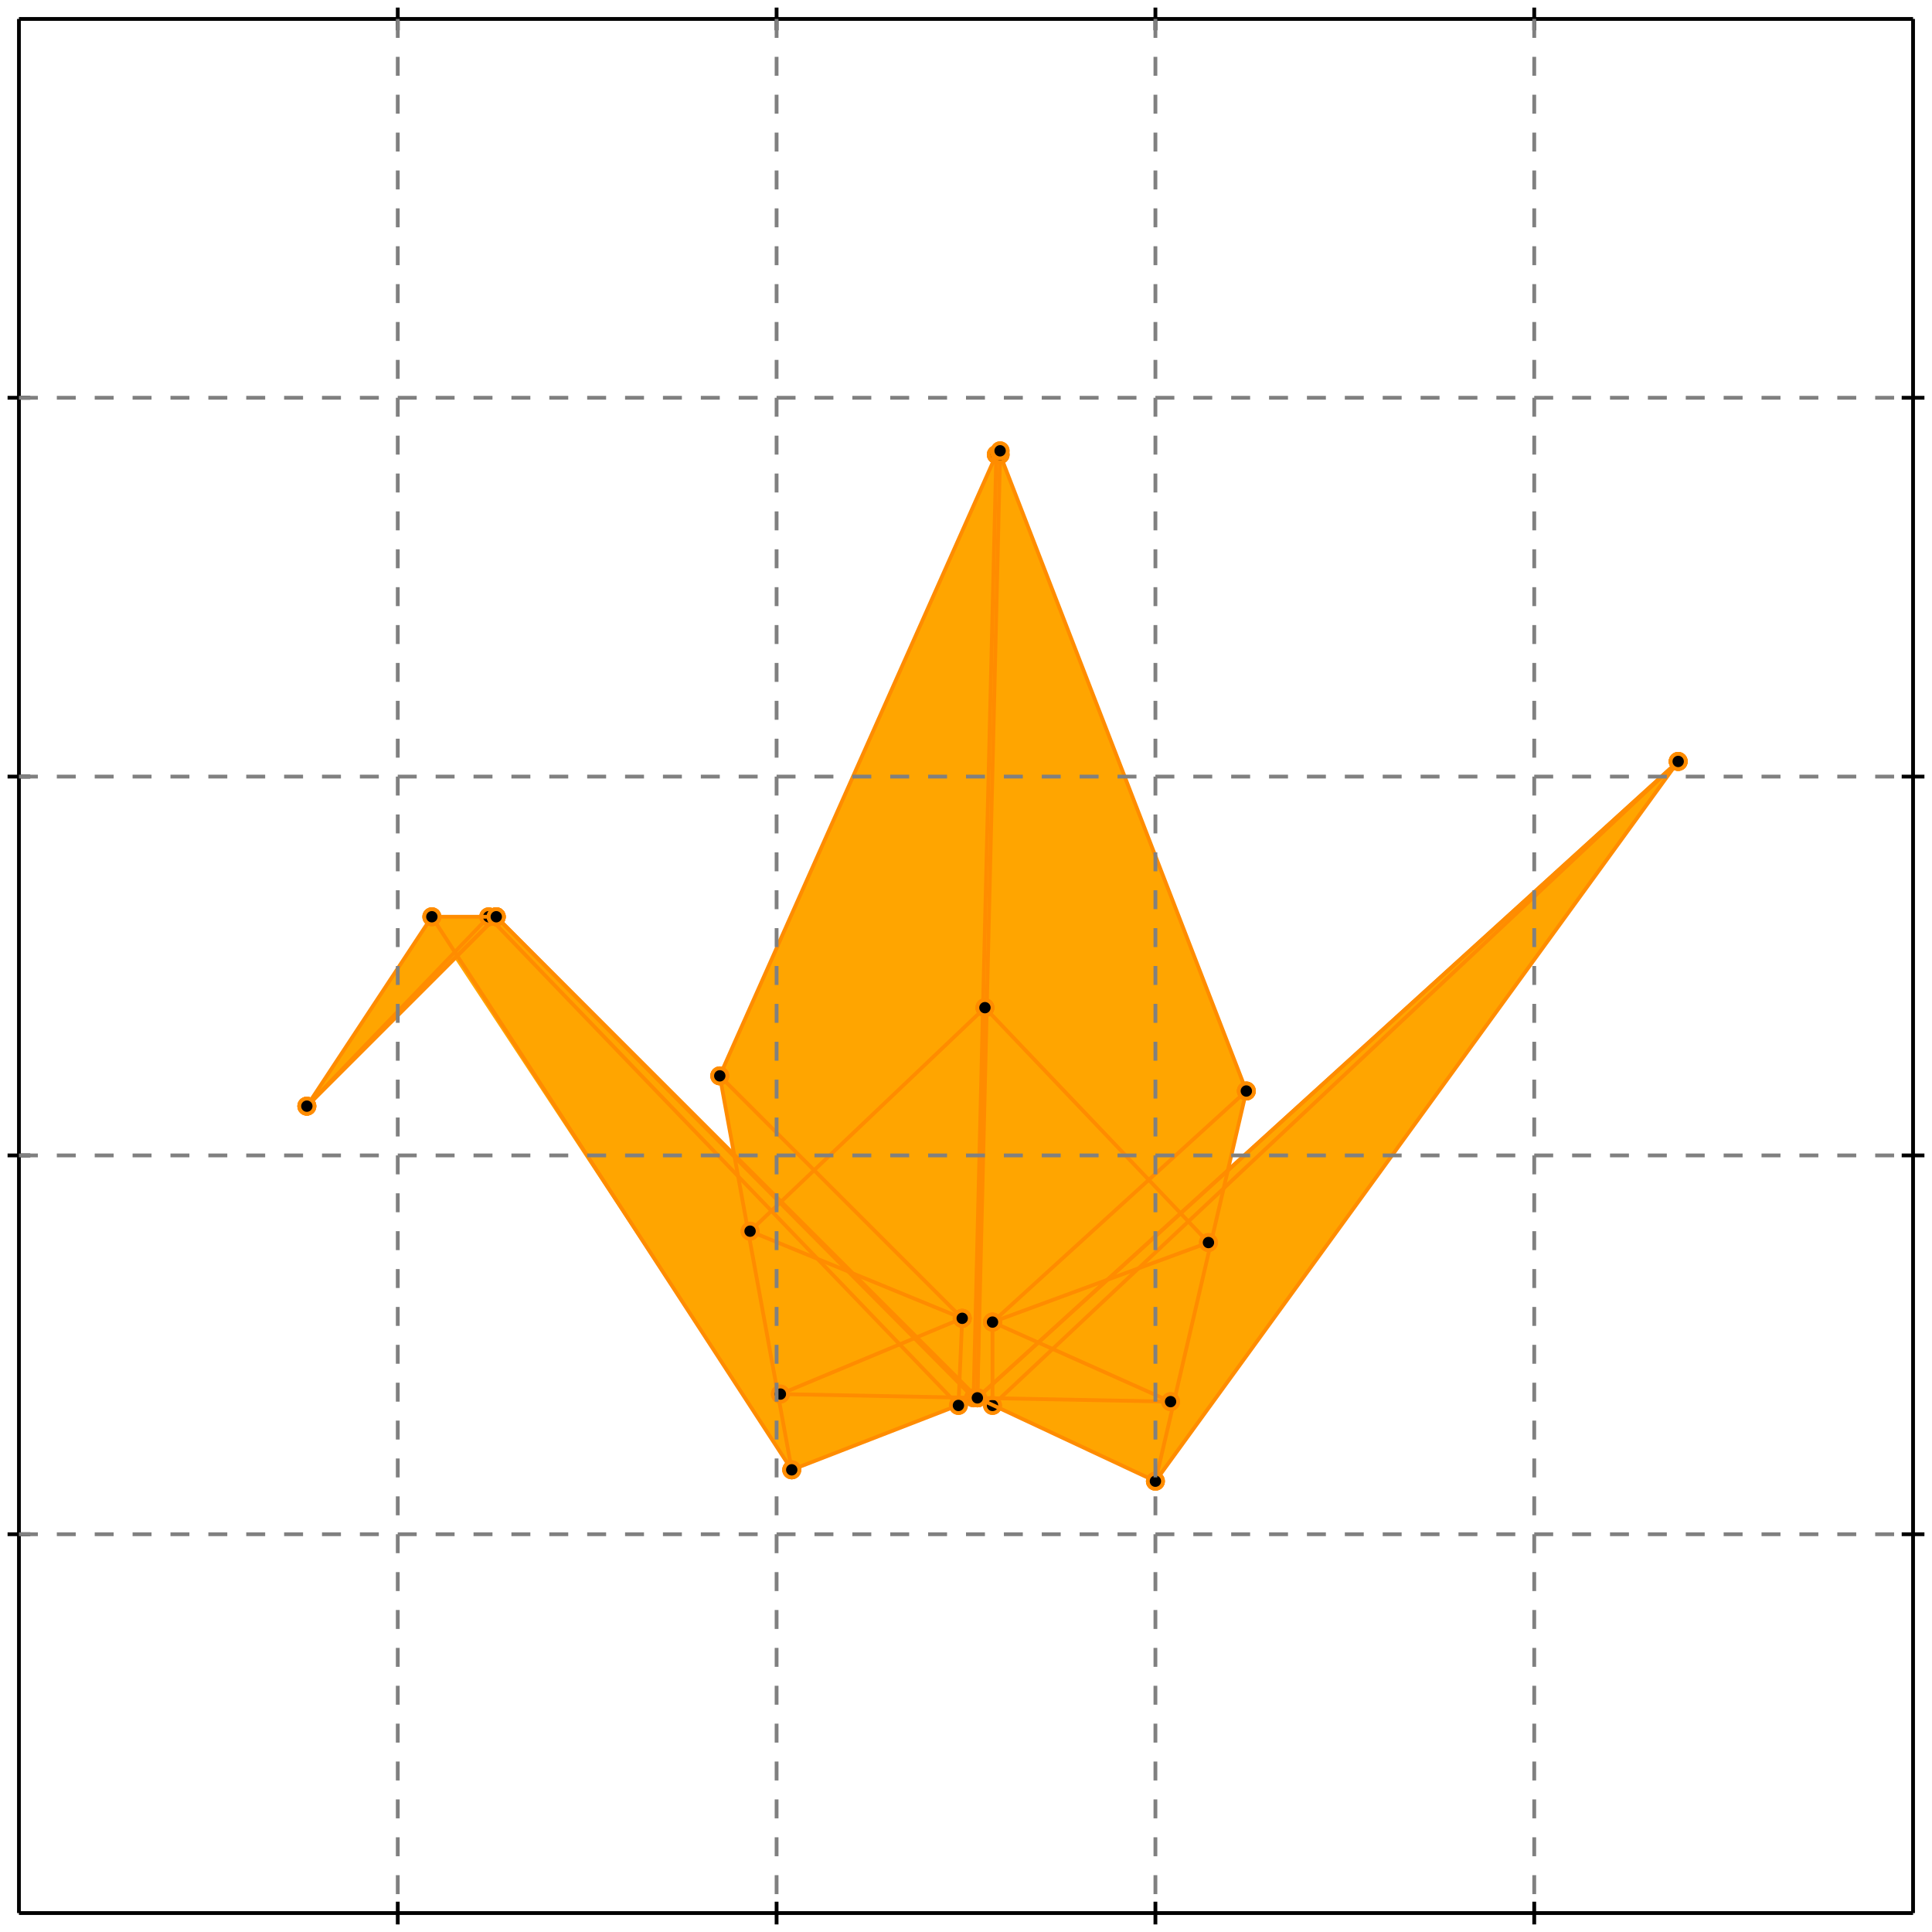 <?xml version="1.0" standalone="no"?>
<!DOCTYPE svg PUBLIC "-//W3C//DTD SVG 1.1//EN" 
  "http://www.w3.org/Graphics/SVG/1.1/DTD/svg11.dtd">
<svg width="510" height="510" version="1.1" id="toplevel"
    xmlns="http://www.w3.org/2000/svg"
    xmlns:xlink="http://www.w3.org/1999/xlink">
  <polygon points="305,391 443,201 324,309 329,288 264,120 264,119 263,120 190,284 194,306 131,242 114,242 81,292 120,253 209,388 258,369" 
           fill="orange"/>
  <g stroke="darkorange" stroke-width="1">
    <line x1="305" y1="391" x2="329" y2="288"/>
    <circle cx="305" cy="391" r="2"/>
    <circle cx="329" cy="288" r="2"/>
  </g>
  <g stroke="darkorange" stroke-width="1">
    <line x1="305" y1="391" x2="443" y2="201"/>
    <circle cx="305" cy="391" r="2"/>
    <circle cx="443" cy="201" r="2"/>
  </g>
  <g stroke="darkorange" stroke-width="1">
    <line x1="262" y1="371" x2="262" y2="349"/>
    <circle cx="262" cy="371" r="2"/>
    <circle cx="262" cy="349" r="2"/>
  </g>
  <g stroke="darkorange" stroke-width="1">
    <line x1="258" y1="369" x2="264" y2="120"/>
    <circle cx="258" cy="369" r="2"/>
    <circle cx="264" cy="120" r="2"/>
  </g>
  <g stroke="darkorange" stroke-width="1">
    <line x1="258" y1="369" x2="260" y2="266"/>
    <circle cx="258" cy="369" r="2"/>
    <circle cx="260" cy="266" r="2"/>
  </g>
  <g stroke="darkorange" stroke-width="1">
    <line x1="257" y1="369" x2="263" y2="120"/>
    <circle cx="257" cy="369" r="2"/>
    <circle cx="263" cy="120" r="2"/>
  </g>
  <g stroke="darkorange" stroke-width="1">
    <line x1="253" y1="371" x2="254" y2="348"/>
    <circle cx="253" cy="371" r="2"/>
    <circle cx="254" cy="348" r="2"/>
  </g>
  <g stroke="darkorange" stroke-width="1">
    <line x1="190" y1="284" x2="263" y2="120"/>
    <circle cx="190" cy="284" r="2"/>
    <circle cx="263" cy="120" r="2"/>
  </g>
  <g stroke="darkorange" stroke-width="1">
    <line x1="209" y1="388" x2="190" y2="284"/>
    <circle cx="209" cy="388" r="2"/>
    <circle cx="190" cy="284" r="2"/>
  </g>
  <g stroke="darkorange" stroke-width="1">
    <line x1="262" y1="371" x2="443" y2="201"/>
    <circle cx="262" cy="371" r="2"/>
    <circle cx="443" cy="201" r="2"/>
  </g>
  <g stroke="darkorange" stroke-width="1">
    <line x1="258" y1="369" x2="443" y2="201"/>
    <circle cx="258" cy="369" r="2"/>
    <circle cx="443" cy="201" r="2"/>
  </g>
  <g stroke="darkorange" stroke-width="1">
    <line x1="258" y1="369" x2="443" y2="201"/>
    <circle cx="258" cy="369" r="2"/>
    <circle cx="443" cy="201" r="2"/>
  </g>
  <g stroke="darkorange" stroke-width="1">
    <line x1="262" y1="349" x2="329" y2="288"/>
    <circle cx="262" cy="349" r="2"/>
    <circle cx="329" cy="288" r="2"/>
  </g>
  <g stroke="darkorange" stroke-width="1">
    <line x1="81" y1="292" x2="114" y2="242"/>
    <circle cx="81" cy="292" r="2"/>
    <circle cx="114" cy="242" r="2"/>
  </g>
  <g stroke="darkorange" stroke-width="1">
    <line x1="198" y1="325" x2="260" y2="266"/>
    <circle cx="198" cy="325" r="2"/>
    <circle cx="260" cy="266" r="2"/>
  </g>
  <g stroke="darkorange" stroke-width="1">
    <line x1="329" y1="288" x2="264" y2="120"/>
    <circle cx="329" cy="288" r="2"/>
    <circle cx="264" cy="120" r="2"/>
  </g>
  <g stroke="darkorange" stroke-width="1">
    <line x1="81" y1="292" x2="129" y2="242"/>
    <circle cx="81" cy="292" r="2"/>
    <circle cx="129" cy="242" r="2"/>
  </g>
  <g stroke="darkorange" stroke-width="1">
    <line x1="81" y1="292" x2="131" y2="242"/>
    <circle cx="81" cy="292" r="2"/>
    <circle cx="131" cy="242" r="2"/>
  </g>
  <g stroke="darkorange" stroke-width="1">
    <line x1="81" y1="292" x2="131" y2="242"/>
    <circle cx="81" cy="292" r="2"/>
    <circle cx="131" cy="242" r="2"/>
  </g>
  <g stroke="darkorange" stroke-width="1">
    <line x1="263" y1="120" x2="264" y2="119"/>
    <circle cx="263" cy="120" r="2"/>
    <circle cx="264" cy="119" r="2"/>
  </g>
  <g stroke="darkorange" stroke-width="1">
    <line x1="209" y1="388" x2="114" y2="242"/>
    <circle cx="209" cy="388" r="2"/>
    <circle cx="114" cy="242" r="2"/>
  </g>
  <g stroke="darkorange" stroke-width="1">
    <line x1="209" y1="388" x2="258" y2="369"/>
    <circle cx="209" cy="388" r="2"/>
    <circle cx="258" cy="369" r="2"/>
  </g>
  <g stroke="darkorange" stroke-width="1">
    <line x1="206" y1="368" x2="254" y2="348"/>
    <circle cx="206" cy="368" r="2"/>
    <circle cx="254" cy="348" r="2"/>
  </g>
  <g stroke="darkorange" stroke-width="1">
    <line x1="262" y1="349" x2="319" y2="328"/>
    <circle cx="262" cy="349" r="2"/>
    <circle cx="319" cy="328" r="2"/>
  </g>
  <g stroke="darkorange" stroke-width="1">
    <line x1="253" y1="371" x2="129" y2="242"/>
    <circle cx="253" cy="371" r="2"/>
    <circle cx="129" cy="242" r="2"/>
  </g>
  <g stroke="darkorange" stroke-width="1">
    <line x1="257" y1="369" x2="131" y2="242"/>
    <circle cx="257" cy="369" r="2"/>
    <circle cx="131" cy="242" r="2"/>
  </g>
  <g stroke="darkorange" stroke-width="1">
    <line x1="258" y1="369" x2="131" y2="242"/>
    <circle cx="258" cy="369" r="2"/>
    <circle cx="131" cy="242" r="2"/>
  </g>
  <g stroke="darkorange" stroke-width="1">
    <line x1="254" y1="348" x2="190" y2="284"/>
    <circle cx="254" cy="348" r="2"/>
    <circle cx="190" cy="284" r="2"/>
  </g>
  <g stroke="darkorange" stroke-width="1">
    <line x1="319" y1="328" x2="260" y2="266"/>
    <circle cx="319" cy="328" r="2"/>
    <circle cx="260" cy="266" r="2"/>
  </g>
  <g stroke="darkorange" stroke-width="1">
    <line x1="309" y1="370" x2="206" y2="368"/>
    <circle cx="309" cy="370" r="2"/>
    <circle cx="206" cy="368" r="2"/>
  </g>
  <g stroke="darkorange" stroke-width="1">
    <line x1="305" y1="391" x2="258" y2="369"/>
    <circle cx="305" cy="391" r="2"/>
    <circle cx="258" cy="369" r="2"/>
  </g>
  <g stroke="darkorange" stroke-width="1">
    <line x1="309" y1="370" x2="262" y2="349"/>
    <circle cx="309" cy="370" r="2"/>
    <circle cx="262" cy="349" r="2"/>
  </g>
  <g stroke="darkorange" stroke-width="1">
    <line x1="254" y1="348" x2="198" y2="325"/>
    <circle cx="254" cy="348" r="2"/>
    <circle cx="198" cy="325" r="2"/>
  </g>
  <g stroke="darkorange" stroke-width="1">
    <line x1="264" y1="120" x2="264" y2="119"/>
    <circle cx="264" cy="120" r="2"/>
    <circle cx="264" cy="119" r="2"/>
  </g>
  <g stroke="darkorange" stroke-width="1">
    <line x1="114" y1="242" x2="131" y2="242"/>
    <circle cx="114" cy="242" r="2"/>
    <circle cx="131" cy="242" r="2"/>
  </g>
  <g stroke="black" stroke-width="1">
    <line x1="5" y1="5" x2="505" y2="5"/>
    <line x1="5" y1="5" x2="5" y2="505"/>
    <line x1="505" y1="505" x2="5" y2="505"/>
    <line x1="505" y1="505" x2="505" y2="5"/>
    <line x1="105" y1="2" x2="105" y2="8"/>
    <line x1="2" y1="105" x2="8" y2="105"/>
    <line x1="105" y1="502" x2="105" y2="508"/>
    <line x1="502" y1="105" x2="508" y2="105"/>
    <line x1="205" y1="2" x2="205" y2="8"/>
    <line x1="2" y1="205" x2="8" y2="205"/>
    <line x1="205" y1="502" x2="205" y2="508"/>
    <line x1="502" y1="205" x2="508" y2="205"/>
    <line x1="305" y1="2" x2="305" y2="8"/>
    <line x1="2" y1="305" x2="8" y2="305"/>
    <line x1="305" y1="502" x2="305" y2="508"/>
    <line x1="502" y1="305" x2="508" y2="305"/>
    <line x1="405" y1="2" x2="405" y2="8"/>
    <line x1="2" y1="405" x2="8" y2="405"/>
    <line x1="405" y1="502" x2="405" y2="508"/>
    <line x1="502" y1="405" x2="508" y2="405"/>
  </g>
  <g stroke="gray" stroke-width="1" stroke-dasharray="5,5">
    <line x1="105" y1="5" x2="105" y2="505"/>
    <line x1="5" y1="105" x2="505" y2="105"/>
    <line x1="205" y1="5" x2="205" y2="505"/>
    <line x1="5" y1="205" x2="505" y2="205"/>
    <line x1="305" y1="5" x2="305" y2="505"/>
    <line x1="5" y1="305" x2="505" y2="305"/>
    <line x1="405" y1="5" x2="405" y2="505"/>
    <line x1="5" y1="405" x2="505" y2="405"/>
  </g>
</svg>
